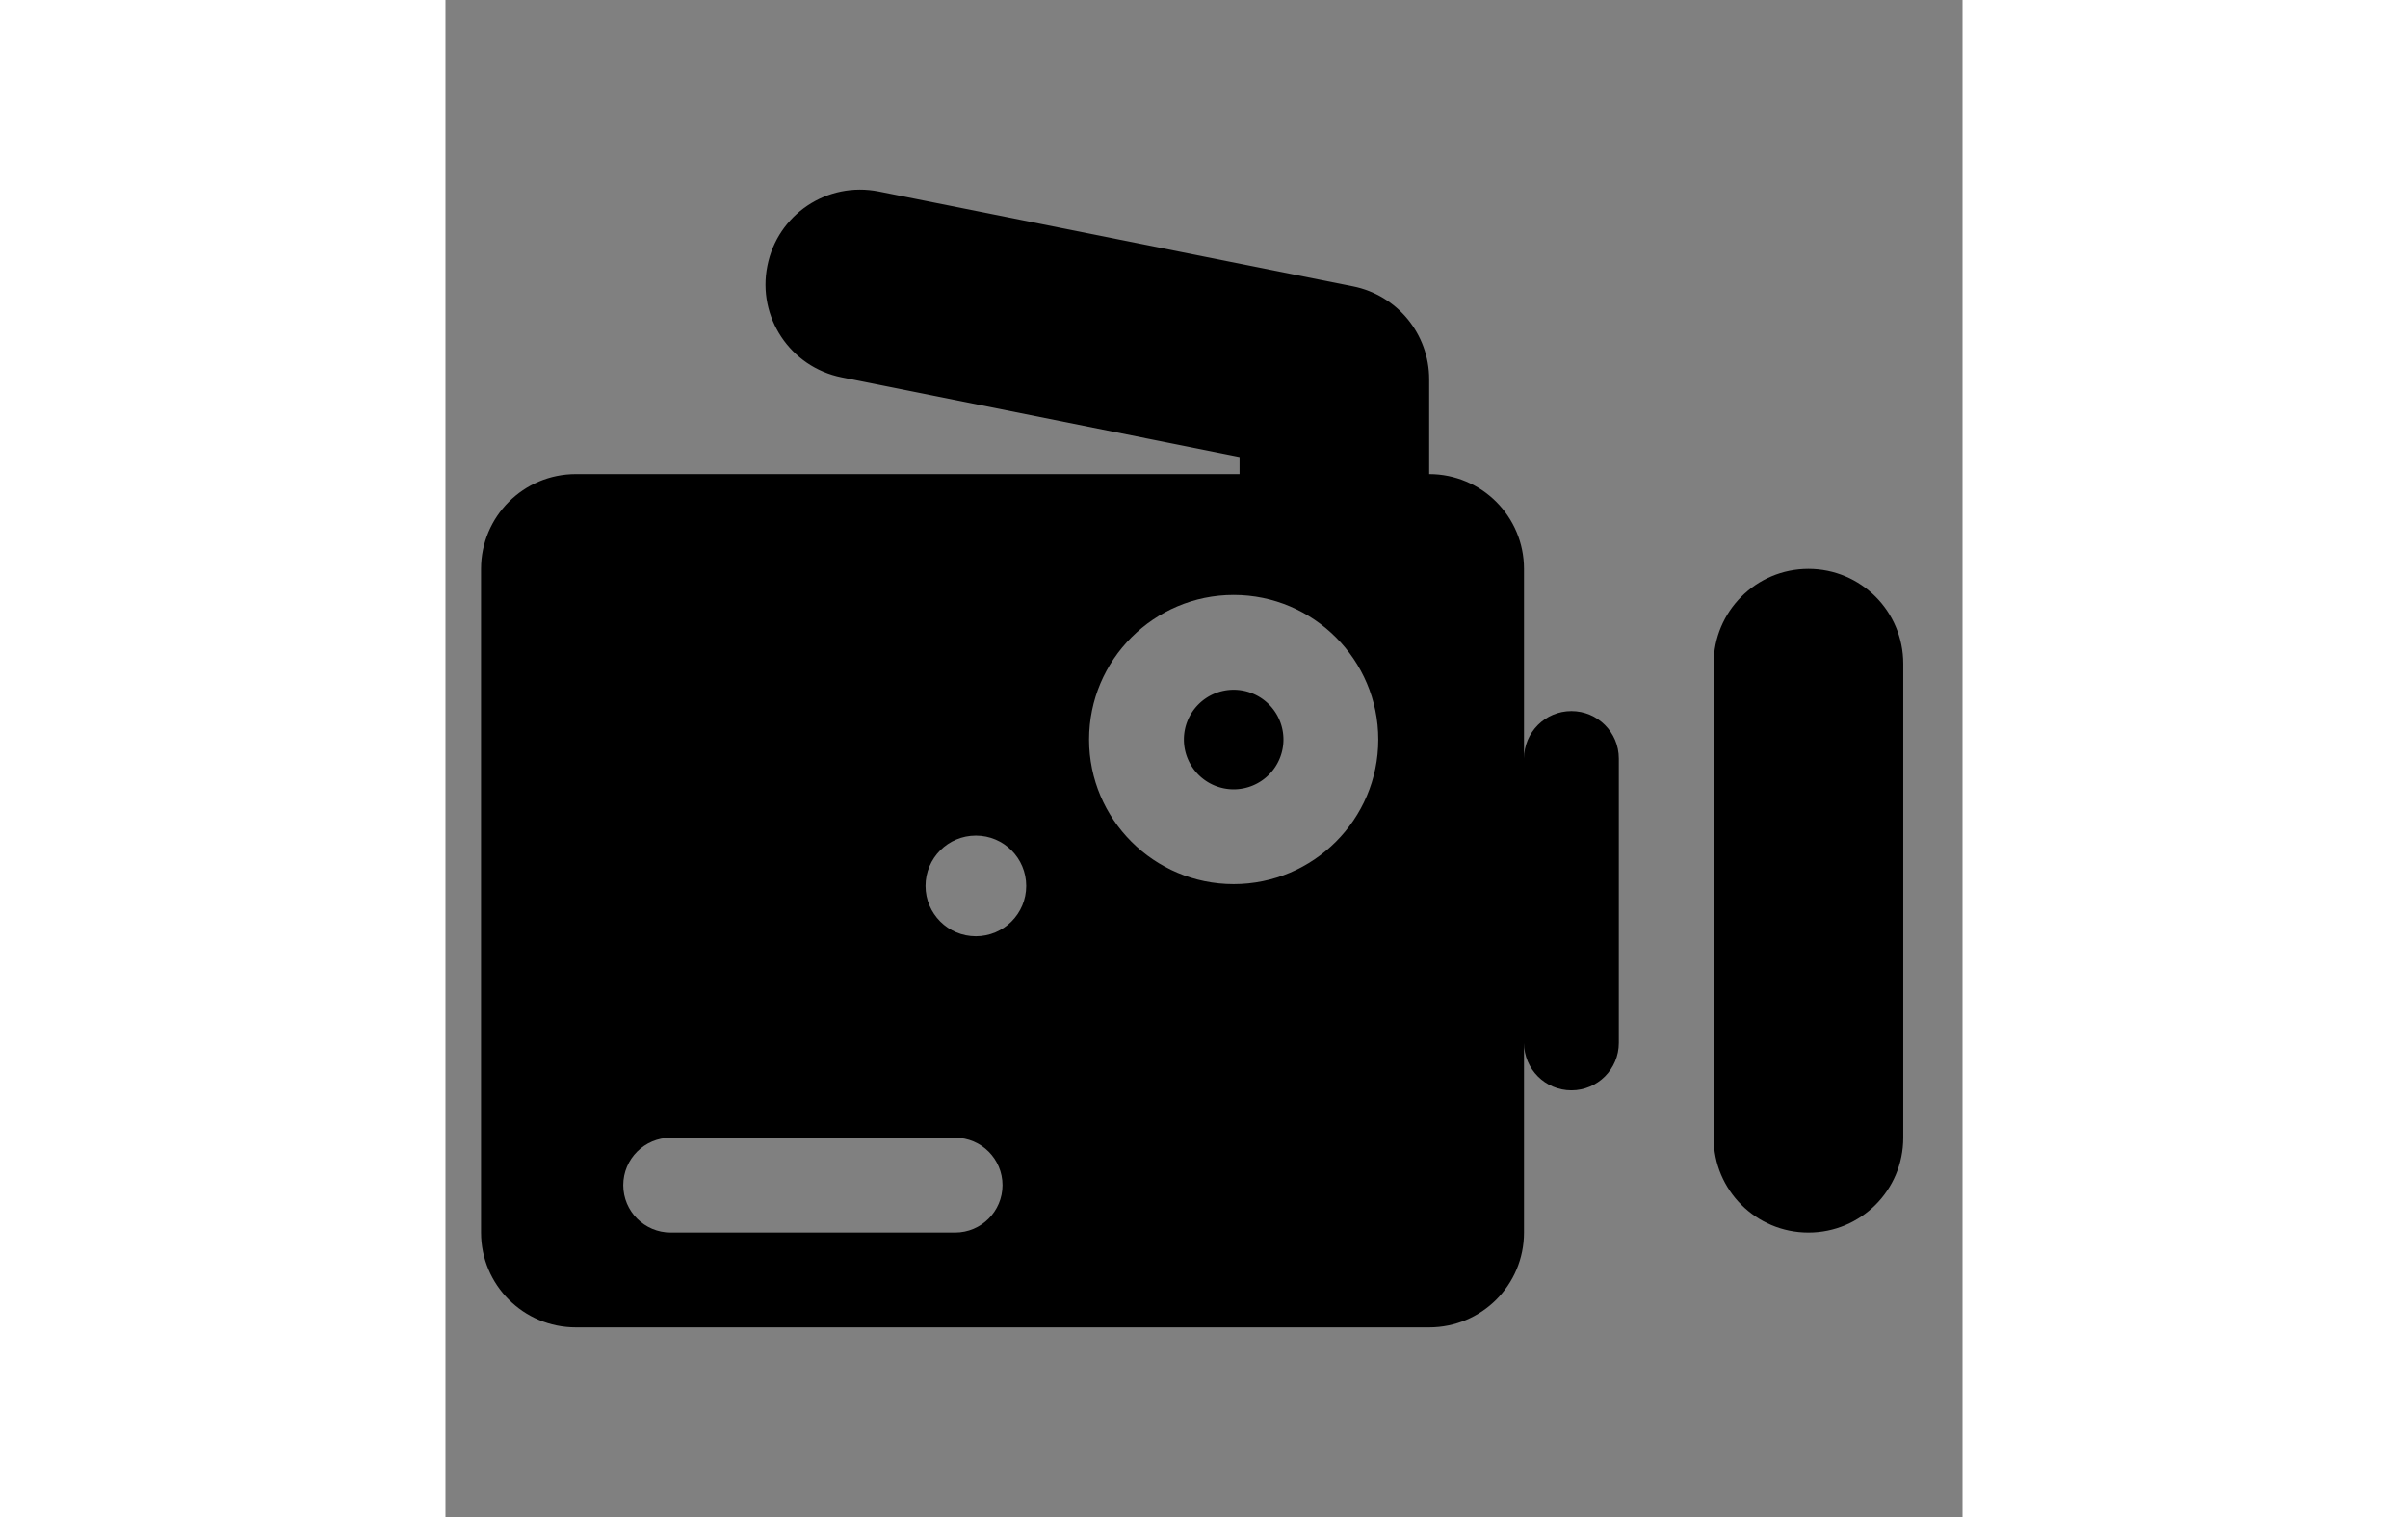 <?xml version="1.0" ?>
<svg xmlns="http://www.w3.org/2000/svg" xmlns:ev="http://www.w3.org/2001/xml-events" xmlns:xlink="http://www.w3.org/1999/xlink" baseProfile="full" enable-background="new 0 0 16 16" height="378px" version="1.1" viewBox="0 0 16 16" width="600px" x="0px" xml:space="preserve" y="0px">
	<rect x="0" y="0" width="16" height="16" fill="#808080" stroke="none"/>
	<defs/>
	<path d="M 54.156,17.51 C 53.613,2.749 41.143,2.643 41.143,2.643 L 41.959,-1.851 C 41.959,-1.851 42.006,-1.961 41.959,-2.004 C 41.908,-2.057 41.801,-2.0 41.801,-2.0 L 27.076,5.132 C 27.076,5.132 26.834,5.173 26.834,5.455 C 26.834,5.641 26.986,5.707 26.986,5.707 L 41.334,12.689 C 41.334,12.689 41.562,12.789 41.622,12.765 C 41.736,12.722 41.662,12.519 41.662,12.519 L 41.082,7.991 C 49.126,7.991 52.623,14.976 53.807,17.605 C 53.981,18.001 54.057,18.027 54.057,18.027 C 54.186,18.027 54.17,17.832 54.156,17.51 M 38.801,10.236 C 38.764,10.252 38.625,10.191 38.625,10.191 L 29.88,5.934 C 29.88,5.934 29.787,5.893 29.787,5.782 C 29.787,5.609 29.934,5.584 29.934,5.584 L 38.909,7.778 L 39.007,7.868 C 39.007,7.868 38.871,10.209 38.801,10.236" fill="#000000"/>
	<path d="M 19.875,-22.551 C 19.875,-21.971 19.404,-21.5 18.823,-21.5 L 7.927,-21.5 C 7.346,-21.5 6.875,-21.971 6.875,-22.551 L 6.875,-29.449 C 6.875,-30.03 7.346,-30.5 7.927,-30.5 L 18.823,-30.5 C 19.404,-30.5 19.875,-30.03 19.875,-29.449 L 19.875,-22.551" fill="none" stroke="#000000" stroke-miterlimit="10"/>
	<path d="M 18.875,-30.271 C 18.875,-29.845 18.53,-29.5 18.104,-29.5 L 15.645,-29.5 C 15.219,-29.5 14.874,-29.845 14.874,-30.271 L 14.874,-30.73 C 14.874,-31.156 15.219,-31.501 15.645,-31.501 L 18.104,-31.501 C 18.53,-31.501 18.875,-31.156 18.875,-30.73 L 18.875,-30.271" fill="none" stroke="#000000" stroke-linecap="round" stroke-miterlimit="10"/>
	<path d="M 12.021,-7.166 C 9.965,-7.166 8.292,-8.839 8.292,-10.895 C 8.292,-12.951 9.965,-14.624 12.021,-14.624 C 14.077,-14.624 15.75,-12.951 15.75,-10.895 C 15.75,-8.839 14.076,-7.166 12.021,-7.166 M 12.021,-13.47 C 10.601,-13.47 9.448,-12.315 9.448,-10.895 C 9.448,-9.475 10.601,-8.32 12.021,-8.32 C 13.441,-8.32 14.595,-9.475 14.595,-10.895 C 14.595,-12.315 13.44,-13.47 12.021,-13.47"/>
	<path d="M 12.094,-9.248 C 11.165,-9.248 10.409,-10.003 10.409,-10.933 C 10.409,-11.863 11.165,-12.618 12.094,-12.618 C 13.023,-12.618 13.779,-11.863 13.779,-10.933 C 13.779,-10.003 13.022,-9.248 12.094,-9.248 M 12.094,-11.662 C 11.692,-11.662 11.365,-11.334 11.365,-10.933 C 11.365,-10.532 11.692,-10.204 12.094,-10.204 C 12.496,-10.204 12.823,-10.532 12.823,-10.933 C 12.823,-11.334 12.496,-11.662 12.094,-11.662"/>
	<path d="M 7.875,-15.5 C 7.745,-15.5 7.625,-15.55 7.525,-15.64 C 7.425,-15.74 7.375,-15.87 7.375,-16.0 C 7.375,-16.14 7.425,-16.27 7.525,-16.36 C 7.705,-16.54 8.045,-16.54 8.225,-16.35 C 8.325,-16.27 8.375,-16.14 8.375,-16 C 8.375,-15.87 8.325,-15.74 8.225,-15.65 C 8.135,-15.55 8.005,-15.5 7.875,-15.5"/>
	<path d="M 17.104,-14.0 L 14.645,-14.0 C 14.041,-14.0 13.557,-14.433 13.429,-15.0 L 6.927,-15.0 C 6.623,-15.0 6.375,-14.753 6.375,-14.449 L 6.375,-7.551 C 6.375,-7.247 6.623,-7.0 6.927,-7.0 L 17.823,-7.0 C 18.128,-7.0 18.375,-7.247 18.375,-7.551 L 18.375,-14.449 C 18.375,-14.568 18.329,-14.672 18.266,-14.762 C 18.068,-14.314 17.623,-14.0 17.104,-14.0" fill="none"/>
	<path d="M 18.34,-15.905 C 18.348,-15.845 18.375,-15.792 18.375,-15.729 L 18.375,-15.27 C 18.375,-15.088 18.334,-14.917 18.266,-14.761 C 18.329,-14.671 18.375,-14.567 18.375,-14.448 L 18.375,-7.55 C 18.375,-7.247 18.128,-7.0 17.823,-7.0 L 6.927,-7.0 C 6.623,-7.0 6.375,-7.247 6.375,-7.551 L 6.375,-14.449 C 6.375,-14.753 6.623,-15.0 6.927,-15.0 L 13.43,-15.0 C 13.409,-15.09 13.375,-15.175 13.375,-15.271 L 13.375,-15.73 C 13.375,-15.826 13.409,-15.911 13.43,-16.001 L 6.927,-16.001 C 6.072,-16.001 5.375,-15.305 5.375,-14.45 L 5.375,-7.552 C 5.375,-6.696 6.071,-6.0 6.927,-6.0 L 17.823,-6.0 C 18.678,-6.0 19.375,-6.696 19.375,-7.551 L 19.375,-14.449 C 19.375,-15.123 18.94,-15.691 18.34,-15.905"/>
	<path d="M 17.104,-16.0 L 17.823,-16.0 C 18.005,-16.0 18.177,-15.963 18.34,-15.905 C 18.25,-16.519 17.742,-17.0 17.104,-17.0 L 14.645,-17.0 C 14.041,-17.0 13.557,-16.567 13.429,-16.0 L 14.645,-16.0 L 17.104,-16.0"/>
	<path d="M 17.823,-15.0 L 17.104,-15.0 L 14.645,-15.0 L 13.43,-15.0 C 13.558,-14.433 14.041,-14.0 14.646,-14.0 L 17.105,-14.0 C 17.624,-14.0 18.069,-14.314 18.266,-14.762 C 18.165,-14.902 18.009,-15.0 17.823,-15.0"/>
	<path d="M 13.375,-15.271 C 13.375,-15.175 13.409,-15.09 13.43,-15.0 L 14.646,-15.0 C 14.497,-15.0 14.375,-15.122 14.375,-15.271 L 14.375,-15.73 C 14.375,-15.879 14.496,-16.001 14.646,-16.001 L 13.43,-16.001 C 13.409,-15.911 13.375,-15.826 13.375,-15.73 L 13.375,-15.271"/>
	<path d="M 17.104,-16.0 C 17.253,-16.0 17.375,-15.878 17.375,-15.729 L 17.375,-15.27 C 17.375,-15.121 17.254,-14.999 17.104,-14.999 L 17.823,-14.999 C 18.009,-14.999 18.165,-14.901 18.265,-14.761 C 18.333,-14.917 18.374,-15.088 18.374,-15.27 L 18.374,-15.729 C 18.374,-15.792 18.347,-15.845 18.339,-15.905 C 18.177,-15.963 18.005,-16.0 17.823,-16.0 L 17.104,-16.0"/>
	<path d="M -34.979,-32.125 C -36.759,-32.125 -38.208,-30.676 -38.208,-28.896 C -38.208,-27.116 -36.759,-25.667 -34.979,-25.667 C -33.199,-25.667 -31.75,-27.116 -31.75,-28.896 C -31.75,-30.676 -33.199,-32.125 -34.979,-32.125 M -34.979,-26.666 C -36.208,-26.666 -37.208,-27.666 -37.208,-28.895 C -37.208,-30.124 -36.209,-31.124 -34.979,-31.124 C -33.749,-31.124 -32.75,-30.124 -32.75,-28.895 C -32.75,-27.666 -33.75,-26.666 -34.979,-26.666" fill="none"/>
	<path d="M -29.896,-34.0 L -32.355,-34.0 C -32.504,-34.0 -32.626,-33.878 -32.626,-33.729 L -32.626,-33.27 C -32.626,-33.121 -32.505,-32.999 -32.355,-32.999 L -29.896,-32.999 C -29.747,-32.999 -29.625,-33.121 -29.625,-33.27 L -29.625,-33.729 C -29.625,-33.878 -29.746,-34.0 -29.896,-34.0" fill="none"/>
	<path d="M -28.66,-33.905 C -28.75,-34.519 -29.258,-35.0 -29.896,-35.0 L -32.355,-35.0 C -32.959,-35.0 -33.443,-34.567 -33.571,-34.0 L -38.626,-34.0 C -38.626,-34.14 -38.677,-34.27 -38.776,-34.35 C -38.956,-34.54 -39.296,-34.54 -39.475,-34.36 C -39.576,-34.27 -39.625,-34.14 -39.625,-34.0 L -40.073,-34.0 C -40.928,-34.0 -41.625,-33.304 -41.625,-32.449 L -41.625,-25.551 C -41.625,-24.696 -40.929,-24.0 -40.073,-24.0 L -29.177,-24.0 C -28.322,-24.0 -27.625,-24.696 -27.625,-25.551 L -27.625,-32.449 C -27.625,-33.123 -28.06,-33.691 -28.66,-33.905 M -34.979,-25.666 C -36.759,-25.666 -38.208,-27.115 -38.208,-28.895 C -38.208,-30.675 -36.759,-32.124 -34.979,-32.124 C -33.199,-32.124 -31.75,-30.675 -31.75,-28.895 C -31.75,-27.115 -33.199,-25.666 -34.979,-25.666 M -29.625,-33.271 C -29.625,-33.122 -29.746,-33.0 -29.896,-33.0 L -32.355,-33.0 C -32.504,-33.0 -32.626,-33.122 -32.626,-33.271 L -32.626,-33.73 C -32.626,-33.879 -32.505,-34.001 -32.355,-34.001 L -29.896,-34.001 C -29.747,-34.001 -29.625,-33.879 -29.625,-33.73 L -29.625,-33.271 L -29.625,-33.271"/>
	<path d="M -34.979,-31.125 C -36.208,-31.125 -37.208,-30.125 -37.208,-28.896 C -37.208,-27.667 -36.209,-26.667 -34.979,-26.667 C -33.749,-26.667 -32.75,-27.667 -32.75,-28.896 C -32.75,-30.125 -33.75,-31.125 -34.979,-31.125 M -34.906,-28.169 C -35.136,-28.169 -35.338,-28.277 -35.477,-28.44 L -34.414,-29.503 C -34.251,-29.363 -34.143,-29.163 -34.143,-28.932 C -34.143,-28.512 -34.485,-28.169 -34.906,-28.169"/>
	<path d="M 45.875,-18.5 C 45.599,-18.5 45.375,-20.0 45.375,-20.0 C 45.375,-20.552 44.928,-21.0 44.375,-21.0 L 35.375,-21.0 C 34.822,-21.0 34.375,-20.552 34.375,-20.0 L 34.375,-13.0 C 34.375,-12.447 34.822,-12.0 35.375,-12.0 L 44.375,-12.0 C 44.928,-12.0 45.375,-12.447 45.375,-13.0 C 45.375,-13.0 45.599,-14.5 45.875,-14.5 C 46.151,-14.5 46.375,-14.724 46.375,-15.0 L 46.375,-18.0 C 46.375,-18.276 46.151,-18.5 45.875,-18.5"/>
	<path d="M 14.375,6.0 C 13.822,6.0 13.375,6.448 13.375,7.0 L 13.375,12.0 C 13.375,12.553 13.822,13.0 14.375,13.0 C 14.928,13.0 15.375,12.553 15.375,12.0 L 15.375,7.0 C 15.375,6.448 14.928,6.0 14.375,6.0"/>
	<path d="M 11.875,7.5 C 11.599,7.5 11.375,7.724 11.375,8.0 L 11.375,6.0 C 11.375,5.448 10.928,5.0 10.375,5.0 L 10.375,4.0 C 10.375,3.523 10.038,3.113 9.571,3.02 L 4.571,2.02 C 4.025,1.911 3.502,2.263 3.395,2.804 C 3.286,3.345 3.637,3.872 4.179,3.98 L 8.375,4.82 L 8.375,5.0 L 1.375,5.0 C 0.823,5.0 0.375,5.448 0.375,6.0 L 0.375,13.0 C 0.375,13.553 0.823,14.0 1.375,14.0 L 10.375,14.0 C 10.928,14.0 11.375,13.553 11.375,13.0 L 11.375,11.0 C 11.375,11.276 11.599,11.5 11.875,11.5 C 12.151,11.5 12.375,11.276 12.375,11.0 L 12.375,8.0 C 12.375,7.724 12.151,7.5 11.875,7.5 M 5.375,13.0 L 2.375,13.0 C 2.099,13.0 1.875,12.776 1.875,12.5 C 1.875,12.224 2.099,12.0 2.375,12.0 L 5.375,12.0 C 5.651,12.0 5.875,12.224 5.875,12.5 C 5.875,12.776 5.651,13.0 5.375,13.0 M 5.594,9.875 C 5.301,9.875 5.063,9.637 5.063,9.344 C 5.063,9.051 5.3,8.813 5.594,8.813 C 5.888,8.813 6.125,9.051 6.125,9.344 C 6.125,9.637 5.887,9.875 5.594,9.875 M 8.313,9.325 C 7.472,9.325 6.788,8.641 6.788,7.8 C 6.788,6.959 7.472,6.275 8.313,6.275 C 9.154,6.275 9.838,6.959 9.838,7.8 C 9.838,8.641 9.154,9.325 8.313,9.325"/>
	<path d="M 62.875,-16.5 C 62.599,-16.5 62.375,-16.276 62.375,-16.0 L 62.375,-18.0 C 62.375,-18.552 61.928,-19.0 61.375,-19.0 L 52.375,-19.0 C 51.822,-19.0 51.375,-18.552 51.375,-18.0 L 51.375,-11.0 C 51.375,-10.447 51.822,-10.0 52.375,-10.0 L 61.375,-10.0 C 61.928,-10.0 62.375,-10.447 62.375,-11.0 L 62.375,-13.0 C 62.375,-12.724 62.599,-12.5 62.875,-12.5 C 63.151,-12.5 63.375,-12.724 63.375,-13.0 L 63.375,-16.0 C 63.375,-16.276 63.151,-16.5 62.875,-16.5"/>
	<path d="M 75.375,38.0 C 75.375,38.553 74.928,39.0 74.375,39.0 L 62.375,39.0 C 61.822,39.0 61.375,38.553 61.375,38.0 L 61.375,33.0 C 61.375,32.447 61.822,32.0 62.375,32.0 L 74.375,32.0 C 74.928,32.0 75.375,32.447 75.375,33.0 L 75.375,38.0"/>
	<path d="M 24.885,21.0 L 35.424,15.654 L 34.526,13.85 C 34.276,13.357 33.676,13.15 33.182,13.398 L 22.465,18.794 C 21.973,19.043 21.713,19.642 21.961,20.136 L 22.375,21.078 L 22.375,22.929 L 22.375,25.929 L 22.375,27.929 C 22.375,28.482 22.945,28.999 23.498,28.999 L 35.498,28.999 C 36.051,28.999 36.375,28.481 36.375,27.929 L 36.375,25.929 L 36.375,22.929 L 36.375,21.0 L 24.885,21.0 M 30.498,26.0 L 26.498,26.0 C 26.223,26.0 25.998,25.776 25.998,25.5 C 25.998,25.224 26.223,25.0 26.498,25.0 L 30.498,25.0 C 30.775,25.0 30.998,25.224 30.998,25.5 C 30.998,25.776 30.775,26.0 30.498,26.0 M 33.498,24.0 L 26.498,24.0 C 26.223,24.0 25.998,23.776 25.998,23.5 C 25.998,23.224 26.223,23.0 26.498,23.0 L 33.498,23.0 C 33.775,23.0 33.998,23.224 33.998,23.5 C 33.998,23.776 33.775,24.0 33.498,24.0"/>
	<path d="M 4.938,25.518 C 3.709,25.518 2.709,26.518 2.709,27.747 C 2.709,28.977 3.708,29.977 4.938,29.977 C 6.168,29.977 7.167,28.977 7.167,27.747 C 7.167,26.518 6.167,25.518 4.938,25.518 M 5.011,28.473 C 4.781,28.473 4.579,28.366 4.44,28.202 L 5.503,27.139 C 5.666,27.28 5.774,27.479 5.774,27.709 C 5.774,28.131 5.432,28.473 5.011,28.473"/>
	<path d="M 11.299,22.915 C 11.209,22.302 10.658,22.0 10.021,22.0 L 7.563,22.0 C 6.958,22.0 6.475,22.0 6.347,23.0 L 1.292,23.0 C 1.292,23.0 1.241,22.552 1.142,22.472 C 0.962,22.281 0.622,22.369 0.443,22.549 C 0.342,22.641 0.292,23.0 0.292,23.0 L -0.156,23.0 C -1.011,23.0 -1.625,23.338 -1.625,24.193 L -1.625,31.091 C -1.625,31.946 -1.012,32.999 -0.156,32.999 L 10.74,32.999 C 11.595,32.999 12.375,31.946 12.375,31.091 L 12.375,24.193 C 12.375,23.52 11.9,23.13 11.299,22.915 M 4.938,30.977 C 3.158,30.977 1.709,29.528 1.709,27.747 C 1.709,25.968 3.158,24.518 4.938,24.518 C 6.718,24.518 8.167,25.967 8.167,27.747 C 8.167,29.527 6.717,30.977 4.938,30.977 M 10.021,24.0 L 7.563,24.0 C 7.413,24.0 7.375,23.521 7.375,23.371 L 7.375,22.912 C 7.375,22.764 7.413,23.0 7.563,23.0 L 10.021,23.0 C 10.169,23.0 10.375,22.764 10.375,22.912 L 10.375,23.371 C 10.375,23.521 10.17,24.0 10.021,24.0 M 11.375,30.643 C 11.375,30.918 11.152,31.143 10.875,31.143 C 10.6,31.143 10.375,30.918 10.375,30.643 L 10.375,26.643 C 10.375,26.366 10.6,26.143 10.875,26.143 C 11.152,26.143 11.375,26.366 11.375,26.643 L 11.375,30.643"/>
	<path d="M -23.886,24.075 C -25.115,24.075 -26.115,25.075 -26.115,26.304 C -26.115,27.533 -25.116,28.533 -23.886,28.533 C -22.656,28.533 -21.657,27.533 -21.657,26.304 C -21.657,25.075 -22.656,24.075 -23.886,24.075 M -23.813,27.031 C -24.043,27.031 -24.245,26.923 -24.384,26.76 L -23.321,25.697 C -23.158,25.838 -23.05,26.037 -23.05,26.268 C -23.049,26.688 -23.392,27.031 -23.813,27.031"/>
	<path d="M -17.613,21.195 C -17.703,20.58 -18.164,20.0 -18.802,20.0 L -21.261,20.0 C -21.865,20.0 -22.349,20.0 -22.477,21.0 L -27.532,21.0 C -27.532,21.0 -27.583,20.83 -27.682,20.75 C -27.862,20.561 -28.202,20.51 -28.381,20.689 C -28.481,20.78 -28.531,21.0 -28.531,21.0 L -28.979,21.0 C -29.834,21.0 -30.625,21.896 -30.625,22.751 L -30.625,29.649 C -30.625,30.504 -29.835,31.0 -28.979,31.0 L -18.083,31.0 C -17.228,31.0 -16.625,30.505 -16.625,29.649 L -16.625,22.751 C -16.625,22.077 -17.013,21.408 -17.613,21.195 M -23.886,29.534 C -25.666,29.534 -27.115,28.085 -27.115,26.305 C -27.115,24.525 -25.666,23.076 -23.886,23.076 C -22.106,23.076 -20.657,24.525 -20.657,26.305 C -20.657,28.085 -22.105,29.534 -23.886,29.534 M -18.625,21.729 C -18.625,21.878 -18.746,22.0 -18.896,22.0 L -21.355,22.0 C -21.504,22.0 -21.626,21.879 -21.626,21.729 L -21.626,21.27 C -21.626,21.121 -21.505,20.999 -21.355,20.999 L -18.896,20.999 C -18.747,20.999 -18.625,21.12 -18.625,21.27 L -18.625,21.729 M -17.625,29.2 C -17.625,29.476 -17.849,29.7 -18.125,29.7 C -18.401,29.7 -18.625,29.476 -18.625,29.2 L -18.625,25.2 C -18.625,24.924 -18.401,24.7 -18.125,24.7 C -17.849,24.7 -17.625,24.924 -17.625,25.2 L -17.625,29.2"/>
	<path d="M 0.375,-26.5 L 2.375,-26.5" fill="none" stroke="#000000" stroke-linecap="round" stroke-miterlimit="10" x1="0.375" x2="2.375" y1="-26.5" y2="-26.5"/>
	<path d="M 8.875,-31.0 L 8.875,-31.0" fill="none" stroke="#000000" stroke-linecap="round" stroke-miterlimit="10" x1="8.875" x2="8.875" y1="-31" y2="-31"/>
	<path d="M -29.125,-30.0 L -29.125,-26.0" fill="#000000" stroke="#FFFFFF" stroke-linecap="round" stroke-miterlimit="10" x1="-29.125" x2="-29.125" y1="-30" y2="-26"/>
	<path d="M 62.375,31.0 L 72.625,25.344" fill="none" stroke="#000000" stroke-linecap="round" stroke-miterlimit="10" stroke-width="2" x1="62.375" x2="72.625" y1="31" y2="25.344"/>
	<path d="M 63.375,33.5 L 73.375,33.5" fill="#000000" stroke="#FFFFFF" stroke-linecap="round" stroke-miterlimit="10" x1="63.375" x2="73.375" y1="33.5" y2="33.5"/>
	<path cx="13.021" cy="-25.896" d="M 10.292,-25.896 A 2.729,2.729 0.0 1,0 15.75,-25.896 A 2.729,2.729 0.0 1,0 10.292,-25.896" fill="none" r="2.729" stroke="#000000" stroke-linecap="round" stroke-miterlimit="10"/>
	<path cx="13.094" cy="-25.933" d="M 11.83,-25.933 A 1.264,1.264 0.0 1,0 14.358,-25.933 A 1.264,1.264 0.0 1,0 11.83,-25.933" fill="none" r="1.264" stroke="#000000" stroke-linecap="round" stroke-miterlimit="10"/>
	<path cx="8.313" cy="7.8" d="M 7.788,7.8 A 0.525,0.525 0.0 1,0 8.838,7.8 A 0.525,0.525 0.0 1,0 7.788,7.8" r="0.525"/>
	<path d="M 81.375,-14.0 L 82.375,-14.0 L 82.375,-11.0 L 81.375,-11.0 L 81.375,-14.0" height="3" transform="matrix(0.707 0.707 -0.707 0.707 15.142 -61.556)" width="1" x="81.375" y="-14"/>
	<path d="M 49.375,-39.0 L 50.375,-39.0 L 50.375,-36.0 L 49.375,-36.0 L 49.375,-39.0" height="3" transform="matrix(0.707 0.707 -0.707 0.707 -11.909 -46.25)" width="1" x="49.375" y="-39"/>
	<path d="M 24.375,8.0 L 26.375,8.0 L 26.375,12.0 L 24.375,12.0 L 24.375,8.0" height="4" width="2" x="24.375" y="8"/>
	<path d="M 61.375,31.0 L 75.375,31.0 L 75.375,36.0 L 61.375,36.0 L 61.375,31.0" height="5" width="14" x="61.375" y="31"/>
</svg>
